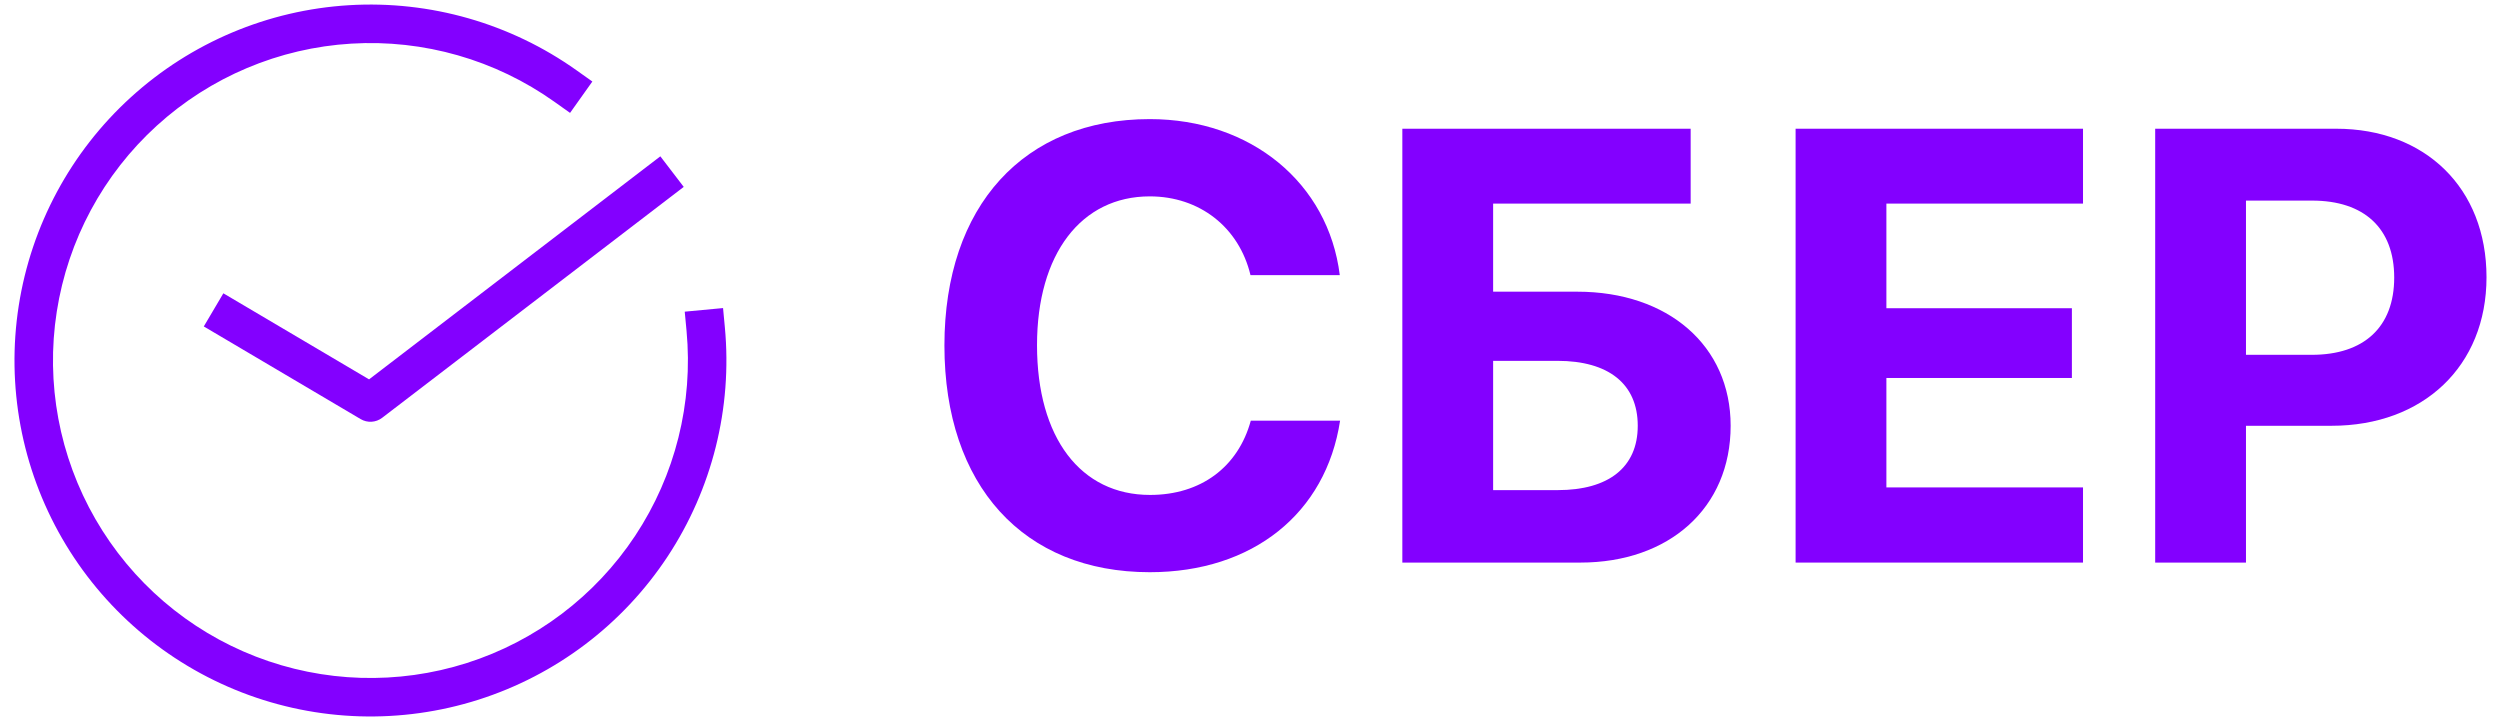 <svg width="151" height="44" viewBox="0 0 151 44" fill="none" xmlns="http://www.w3.org/2000/svg">
<g id="Group 1437256064">
<g id="&#208;&#161;&#208;&#145;&#208;&#149;&#208;&#160;">
<path id="Vector" d="M130.173 7.775H141.105C146.48 7.775 150.185 11.353 150.185 16.746C150.185 22.122 146.353 25.717 140.832 25.717H135.657V33.98H130.173V7.775ZM135.657 12.116V21.431H139.634C142.776 21.431 144.61 19.761 144.61 16.765C144.61 13.786 142.794 12.116 139.652 12.116H135.657Z" fill="#8300FF"/>
<path id="Vector_2" d="M125.814 29.44V33.98H108.454V7.775H125.814V12.297H113.938V18.617H125.142V22.83H113.938V29.44H125.814Z" fill="#8300FF"/>
<path id="Vector_3" d="M104.531 25.717C104.531 30.675 100.826 33.98 95.451 33.98H84.701V7.775H102.116V12.297H90.185V17.618H95.27C100.736 17.618 104.531 20.869 104.531 25.717ZM90.185 29.603H94.089C97.14 29.603 98.92 28.241 98.92 25.717C98.92 23.175 97.14 21.795 94.071 21.795H90.185V29.603Z" fill="#8300FF"/>
<path id="Vector_4" d="M69.446 34.561C61.819 34.561 57.043 29.331 57.043 20.869C57.043 12.424 61.855 7.194 69.446 7.194C75.548 7.194 80.233 11.044 80.923 16.619H75.53C74.84 13.732 72.461 11.861 69.446 11.861C65.306 11.861 62.636 15.33 62.636 20.851C62.636 26.444 65.269 29.894 69.464 29.894C72.533 29.894 74.785 28.205 75.548 25.409H80.941C80.088 31.002 75.675 34.561 69.446 34.561Z" fill="#8300FF"/>
</g>
<g id="Group 1437256063">
<path id="Vector (Stroke)" fill-rule="evenodd" clip-rule="evenodd" d="M33.484 6.146C29.917 3.611 25.591 2.372 21.223 2.635C16.855 2.897 12.709 4.646 9.472 7.59C6.235 10.535 4.103 14.497 3.429 18.821C2.754 23.144 3.579 27.568 5.766 31.358C7.952 35.148 11.369 38.077 15.45 39.657C19.53 41.237 24.028 41.374 28.197 40.046C32.366 38.717 35.955 36.003 38.369 32.353C40.783 28.704 41.876 24.338 41.467 19.982L41.358 18.825L43.672 18.607L43.781 19.765C44.24 24.649 43.014 29.544 40.308 33.636C37.602 37.728 33.577 40.771 28.903 42.261C24.228 43.75 19.185 43.596 14.61 41.824C10.035 40.052 6.204 36.769 3.752 32.52C1.3 28.27 0.376 23.31 1.132 18.463C1.888 13.615 4.279 9.172 7.908 5.871C11.537 2.57 16.186 0.609 21.084 0.314C25.981 0.02 30.831 1.409 34.83 4.251L35.778 4.924L34.431 6.819L33.484 6.146Z" fill="#8300FF"/>
<path id="Vector (Stroke)_2" fill-rule="evenodd" clip-rule="evenodd" d="M41.297 11.288L23.081 25.236C22.705 25.524 22.192 25.555 21.784 25.314L12.309 19.717L13.491 17.716L22.291 22.914L39.884 9.442L41.297 11.288Z" fill="#8300FF"/>
</g>
</g>
</svg>
